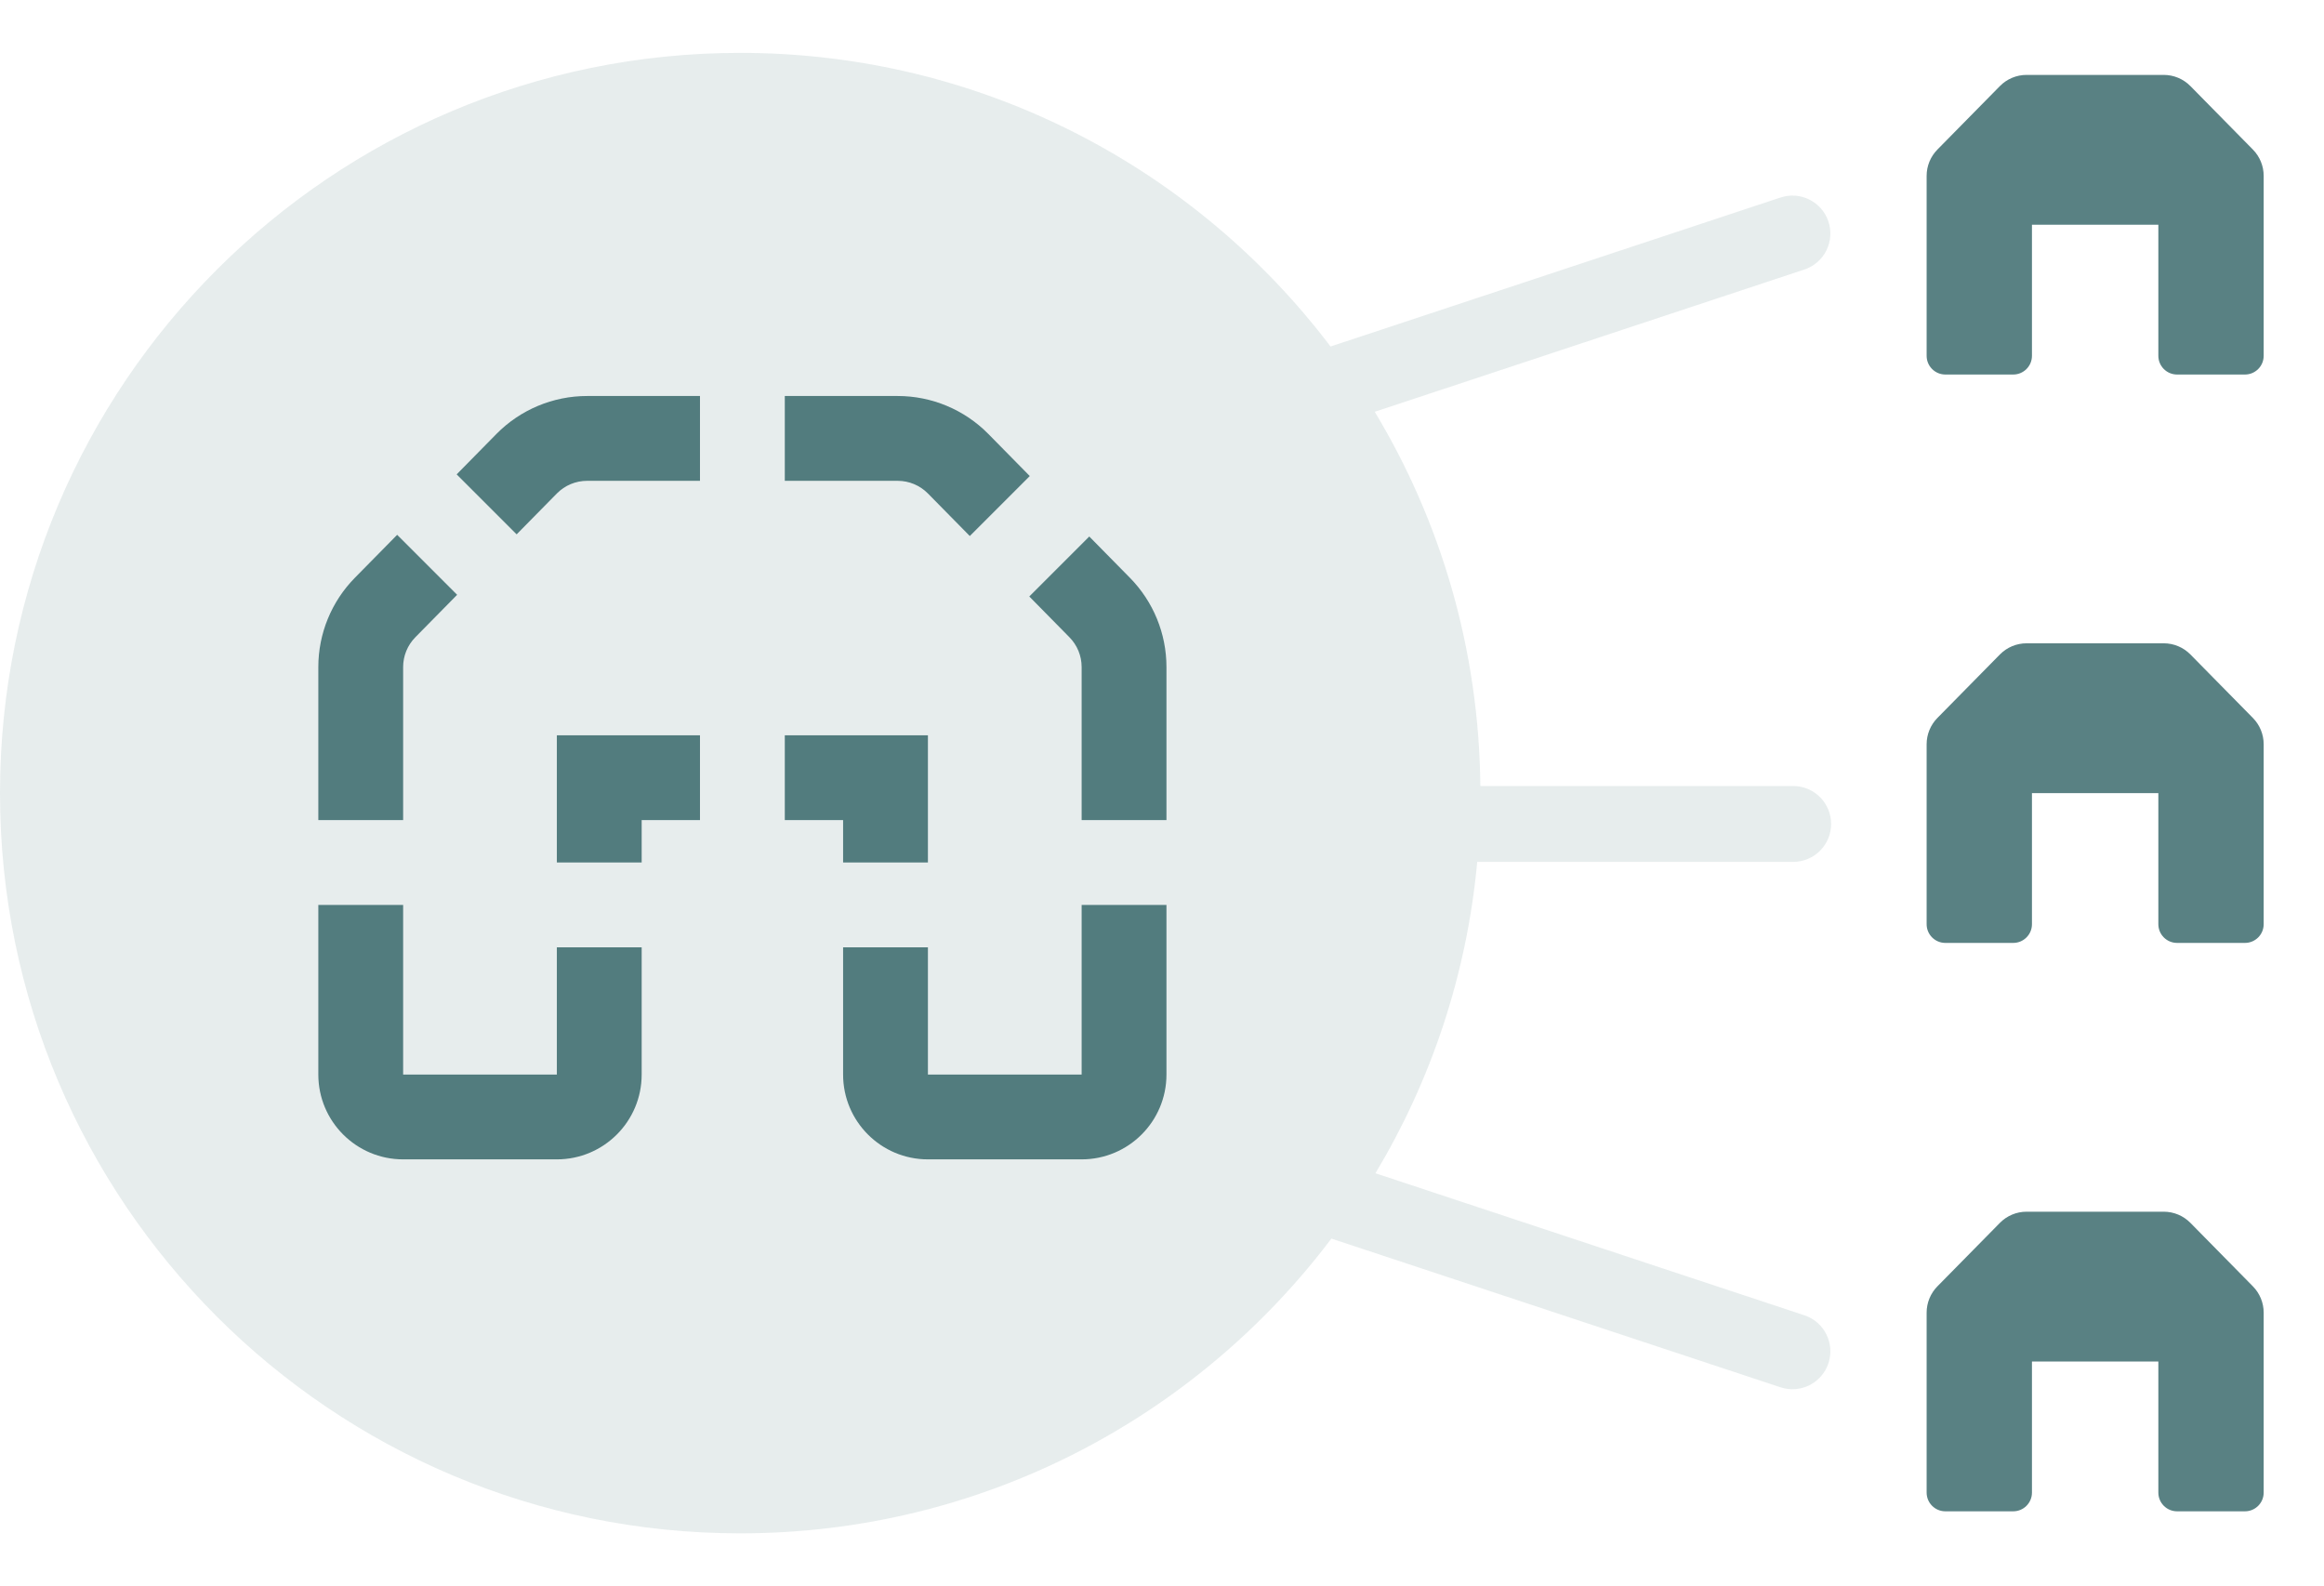 <svg width="337" height="230" viewBox="0 0 337 230" fill="none" xmlns="http://www.w3.org/2000/svg">
<g opacity="0.7">
<path d="M293.871 10.861C292.416 10.861 291.021 11.445 290.001 12.482L280.938 21.689C279.938 22.704 279.378 24.073 279.378 25.498V51.59C279.378 53.09 280.593 54.306 282.093 54.306H291.936C293.435 54.306 294.651 53.09 294.651 51.59V32.583H312.979V51.59C312.979 53.09 314.195 54.306 315.694 54.306H325.537C327.037 54.306 328.253 53.09 328.253 51.59V25.498C328.253 24.073 327.692 22.704 326.692 21.689L317.629 12.482C316.609 11.445 315.214 10.861 313.759 10.861H293.871Z" fill="#124B4F"/>
</g>
<g opacity="0.7">
<path d="M293.871 93.278C292.416 93.278 291.021 93.862 290.001 94.899L280.938 104.105C279.938 105.121 279.378 106.489 279.378 107.915V134.007C279.378 135.507 280.593 136.722 282.093 136.722H291.936C293.435 136.722 294.651 135.507 294.651 134.007V115H312.979V134.007C312.979 135.507 314.195 136.722 315.694 136.722H325.537C327.037 136.722 328.253 135.507 328.253 134.007V107.915C328.253 106.489 327.692 105.121 326.692 104.105L317.629 94.899C316.609 93.862 315.214 93.278 313.759 93.278H293.871Z" fill="#124B4F"/>
</g>
<g opacity="0.7">
<path d="M293.871 175.695C292.416 175.695 291.021 176.279 290.001 177.316L280.938 186.522C279.938 187.538 279.378 188.906 279.378 190.332V216.424C279.378 217.923 280.593 219.139 282.093 219.139H291.936C293.435 219.139 294.651 217.923 294.651 216.424V197.417H312.979V216.424C312.979 217.923 314.195 219.139 315.694 219.139H325.537C327.037 219.139 328.253 217.923 328.253 216.424V190.332C328.253 188.906 327.692 187.538 326.692 186.522L317.629 177.316C316.609 176.279 315.214 175.695 313.759 175.695H293.871Z" fill="#124B4F"/>
</g>
<path opacity="0.1" fill-rule="evenodd" clip-rule="evenodd" d="M193.062 179.593C173.471 205.553 142.362 222.333 107.333 222.333C48.055 222.333 0 174.278 0 115C0 55.721 48.055 7.667 107.333 7.667C142.289 7.667 173.342 24.377 192.94 50.244L258.191 28.64C261.074 27.685 264.186 29.249 265.141 32.132C266.095 35.016 264.532 38.128 261.648 39.082L199.349 59.709C208.908 75.584 214.476 94.135 214.662 113.972H260.028C263.065 113.972 265.528 116.435 265.528 119.472C265.528 122.51 263.065 124.972 260.028 124.972H214.21C212.699 141.369 207.5 156.698 199.451 170.121L261.648 190.715C264.532 191.669 266.095 194.781 265.141 197.665C264.186 200.548 261.074 202.112 258.191 201.157L193.062 179.593Z" fill="#124B4F"/>
<g opacity="0.7">
<path fill-rule="evenodd" clip-rule="evenodd" d="M101.503 57.42H85.132C80.189 57.42 75.453 59.404 71.985 62.926L66.219 68.784L74.916 77.48L80.75 71.554C81.906 70.38 83.484 69.719 85.132 69.719H101.503V57.42ZM101.503 106.615H80.75V125.063H93.048V118.913H101.503V106.615ZM113.802 118.913V106.615H134.556V125.063H122.257V118.913H113.802ZM93.048 137.361H80.75V155.809H58.458V131.212H46.16V155.809C46.16 162.601 51.666 168.107 58.458 168.107H80.75C87.542 168.107 93.048 162.601 93.048 155.809V137.361ZM46.16 118.913H58.458V96.718C58.458 95.104 59.093 93.555 60.225 92.404L66.288 86.245L57.592 77.549L51.461 83.777C48.064 87.228 46.16 91.876 46.16 96.718V118.913ZM122.257 137.361H134.556V155.809H156.847V131.212H169.146V155.809C169.146 162.601 163.64 168.107 156.847 168.107H134.556C127.764 168.107 122.257 162.601 122.257 155.809V137.361ZM169.146 118.913V96.718C169.146 91.876 167.242 87.228 163.845 83.777L157.954 77.792L149.257 86.489L155.08 92.404C156.213 93.555 156.847 95.104 156.847 96.718V118.913L169.146 118.913ZM140.629 77.724L134.556 71.554C133.4 70.38 131.821 69.719 130.174 69.719H113.802V57.42H130.174C135.117 57.42 139.853 59.404 143.321 62.926L149.326 69.027L140.629 77.724Z" fill="#124B4F"/>
</g>
</svg>
